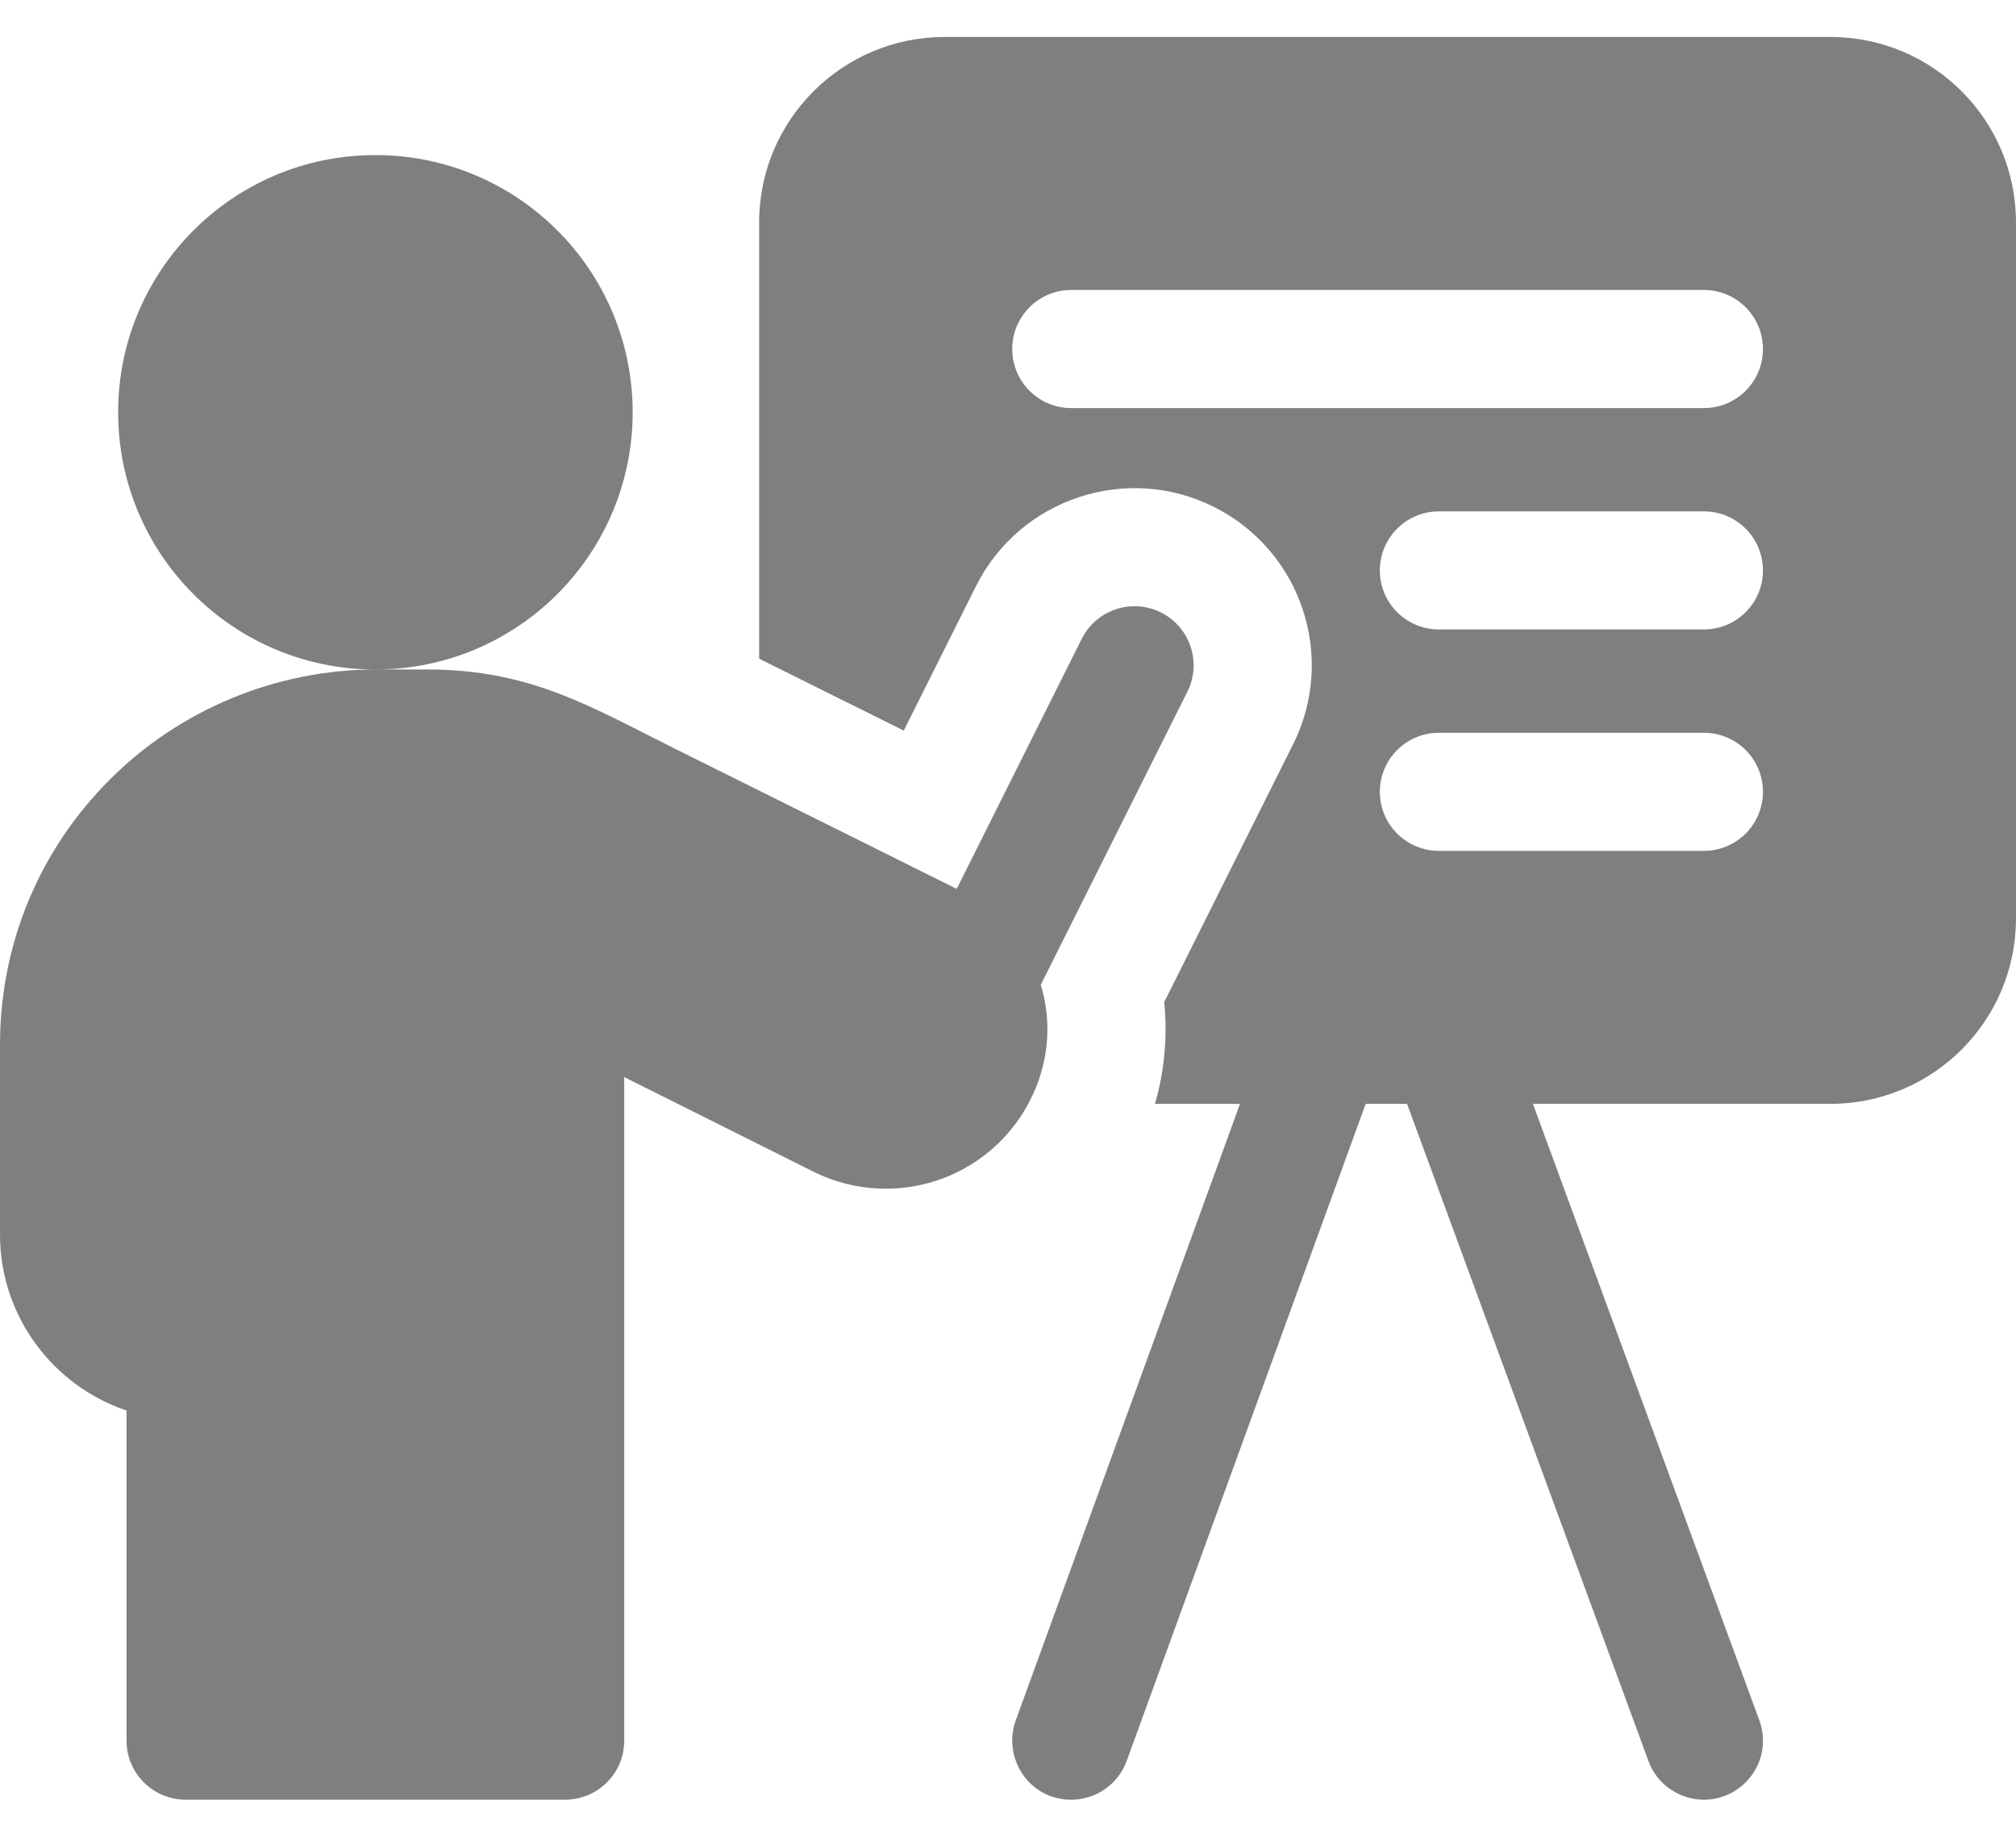 <svg width="48" height="44" viewBox="0 0 50 44" fill="none" xmlns="http://www.w3.org/2000/svg">
<path d="M45.398 0H23.431C20.889 0 18.828 2.061 18.828 4.602V15.423C19.989 16 21.244 16.624 22.415 17.206L24.207 13.621C25.292 11.453 27.937 10.572 30.104 11.655C32.276 12.742 33.156 15.38 32.068 17.552L28.874 23.942C28.959 24.787 28.884 25.64 28.645 26.465H30.754L25.192 41.759C24.862 42.666 25.5 43.725 26.569 43.725C27.167 43.725 27.729 43.356 27.945 42.76L33.871 26.465H34.898L40.884 42.765C41.102 43.358 41.662 43.725 42.26 43.725C43.259 43.725 43.991 42.727 43.634 41.755L38.019 26.465H45.398C47.94 26.465 50 24.404 50 21.863V4.602C50 2.061 47.94 0 45.398 0V0ZM42.259 20.189H35.687C34.878 20.189 34.222 19.533 34.222 18.725C34.222 17.915 34.878 17.26 35.687 17.26H42.259C43.069 17.26 43.724 17.915 43.724 18.725C43.724 19.533 43.069 20.189 42.259 20.189ZM42.259 14.697H35.687C34.878 14.697 34.222 14.042 34.222 13.233C34.222 12.424 34.878 11.768 35.687 11.768H42.259C43.069 11.768 43.724 12.424 43.724 13.233C43.724 14.042 43.069 14.697 42.259 14.697ZM42.259 9.206H26.569C25.76 9.206 25.105 8.55 25.105 7.741C25.105 6.933 25.76 6.276 26.569 6.276H42.259C43.069 6.276 43.724 6.933 43.724 7.741C43.724 8.55 43.069 9.206 42.259 9.206Z" fill="black" fill-opacity="0.5"/>
<path d="M25.774 25.837C26.039 25.061 26.037 24.251 25.813 23.512L29.449 16.242C29.81 15.518 29.517 14.638 28.794 14.276C28.07 13.914 27.19 14.208 26.828 14.931L23.728 21.132C21.875 20.209 19.059 18.809 16.791 17.681C14.68 16.631 13.174 15.69 10.605 15.69H9.31C11.311 15.69 13.097 14.77 14.266 13.328C15.158 12.232 15.691 10.834 15.691 9.311C15.691 5.786 12.834 2.93 9.309 2.93C5.786 2.93 2.93 5.786 2.93 9.311C2.93 11.003 3.589 12.541 4.664 13.683C5.827 14.919 7.478 15.69 9.309 15.691C6.855 15.691 4.455 16.685 2.729 18.416C0.969 20.171 0 22.51 0 25.001V29.708C0 31.734 1.316 33.458 3.138 34.072V42.26C3.138 43.069 3.794 43.724 4.603 43.724H14.017C14.826 43.724 15.482 43.069 15.482 42.26V25.801C16.871 26.495 18.695 27.407 20.172 28.146C21.206 28.663 22.416 28.71 23.494 28.271C24.57 27.828 25.398 26.948 25.768 25.854C25.77 25.848 25.772 25.843 25.774 25.837Z" fill="black" fill-opacity="0.5"/>
</svg>
